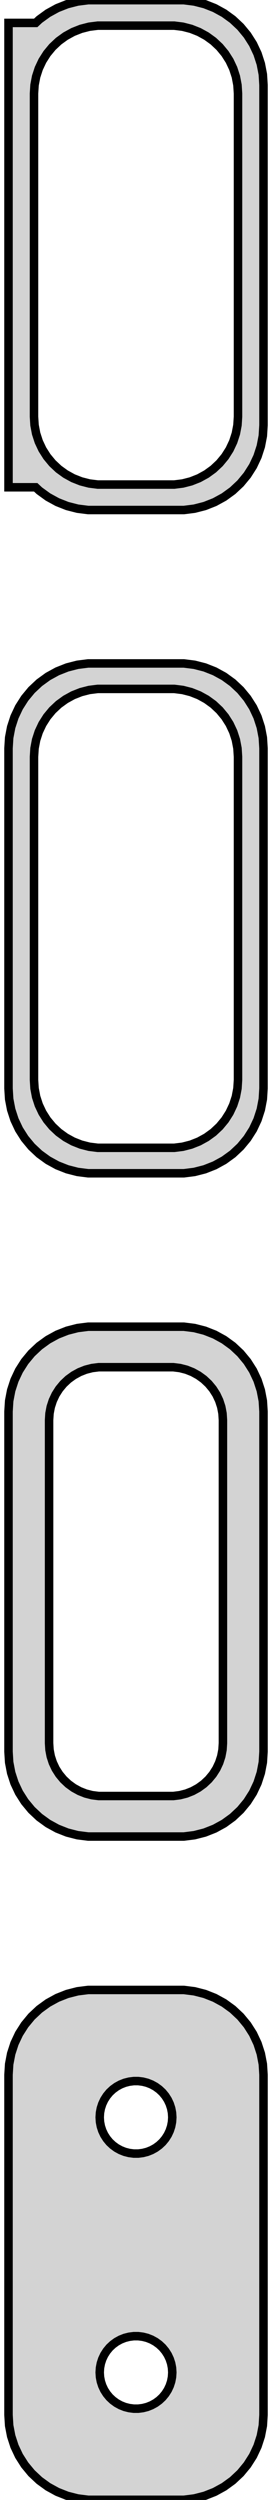 <?xml version="1.0" standalone="no"?>
<!DOCTYPE svg PUBLIC "-//W3C//DTD SVG 1.1//EN" "http://www.w3.org/Graphics/SVG/1.1/DTD/svg11.dtd">
<svg width="16mm" height="147mm" viewBox="-8 -288 16 147" xmlns="http://www.w3.org/2000/svg" version="1.1">
<title>OpenSCAD Model</title>
<path d="
M 3.437,-258.089 L 4.045,-258.245 L 4.629,-258.476 L 5.179,-258.778 L 5.687,-259.147 L 6.145,-259.577
 L 6.545,-260.061 L 6.882,-260.591 L 7.149,-261.159 L 7.343,-261.757 L 7.461,-262.373 L 7.5,-263
 L 7.5,-283 L 7.461,-283.627 L 7.343,-284.243 L 7.149,-284.841 L 6.882,-285.409 L 6.545,-285.939
 L 6.145,-286.423 L 5.687,-286.853 L 5.179,-287.222 L 4.629,-287.524 L 4.045,-287.755 L 3.437,-287.911
 L 2.814,-287.99 L -2.814,-287.99 L -3.437,-287.911 L -4.045,-287.755 L -4.629,-287.524 L -5.179,-287.222
 L -5.687,-286.853 L -5.9,-286.653 L -7.5,-286.653 L -7.5,-259.347 L -5.9,-259.347 L -5.687,-259.147
 L -5.179,-258.778 L -4.629,-258.476 L -4.045,-258.245 L -3.437,-258.089 L -2.814,-258.01 L 2.814,-258.01
 z
M -2.251,-259.508 L -2.75,-259.571 L -3.236,-259.696 L -3.703,-259.881 L -4.143,-260.123 L -4.55,-260.418
 L -4.916,-260.762 L -5.236,-261.149 L -5.505,-261.573 L -5.719,-262.028 L -5.874,-262.505 L -5.968,-262.999
 L -6,-263.5 L -6,-282.5 L -5.968,-283.001 L -5.874,-283.495 L -5.719,-283.972 L -5.505,-284.427
 L -5.236,-284.851 L -4.916,-285.238 L -4.55,-285.582 L -4.143,-285.877 L -3.703,-286.119 L -3.236,-286.304
 L -2.75,-286.429 L -2.251,-286.492 L 2.251,-286.492 L 2.75,-286.429 L 3.236,-286.304 L 3.703,-286.119
 L 4.143,-285.877 L 4.55,-285.582 L 4.916,-285.238 L 5.236,-284.851 L 5.505,-284.427 L 5.719,-283.972
 L 5.874,-283.495 L 5.968,-283.001 L 6,-282.5 L 6,-263.5 L 5.968,-262.999 L 5.874,-262.505
 L 5.719,-262.028 L 5.505,-261.573 L 5.236,-261.149 L 4.916,-260.762 L 4.55,-260.418 L 4.143,-260.123
 L 3.703,-259.881 L 3.236,-259.696 L 2.75,-259.571 L 2.251,-259.508 z
M 3.437,-219.089 L 4.045,-219.245 L 4.629,-219.476 L 5.179,-219.778 L 5.687,-220.147 L 6.145,-220.577
 L 6.545,-221.061 L 6.882,-221.591 L 7.149,-222.159 L 7.343,-222.757 L 7.461,-223.373 L 7.5,-224
 L 7.5,-244 L 7.461,-244.627 L 7.343,-245.243 L 7.149,-245.841 L 6.882,-246.409 L 6.545,-246.939
 L 6.145,-247.423 L 5.687,-247.853 L 5.179,-248.222 L 4.629,-248.524 L 4.045,-248.755 L 3.437,-248.911
 L 2.814,-248.99 L -2.814,-248.99 L -3.437,-248.911 L -4.045,-248.755 L -4.629,-248.524 L -5.179,-248.222
 L -5.687,-247.853 L -6.145,-247.423 L -6.545,-246.939 L -6.882,-246.409 L -7.149,-245.841 L -7.343,-245.243
 L -7.461,-244.627 L -7.5,-244 L -7.5,-224 L -7.461,-223.373 L -7.343,-222.757 L -7.149,-222.159
 L -6.882,-221.591 L -6.545,-221.061 L -6.145,-220.577 L -5.687,-220.147 L -5.179,-219.778 L -4.629,-219.476
 L -4.045,-219.245 L -3.437,-219.089 L -2.814,-219.01 L 2.814,-219.01 z
M -2.251,-220.508 L -2.75,-220.571 L -3.236,-220.696 L -3.703,-220.881 L -4.143,-221.123 L -4.55,-221.418
 L -4.916,-221.762 L -5.236,-222.149 L -5.505,-222.573 L -5.719,-223.028 L -5.874,-223.505 L -5.968,-223.999
 L -6,-224.5 L -6,-243.5 L -5.968,-244.001 L -5.874,-244.495 L -5.719,-244.972 L -5.505,-245.427
 L -5.236,-245.851 L -4.916,-246.238 L -4.55,-246.582 L -4.143,-246.877 L -3.703,-247.119 L -3.236,-247.304
 L -2.75,-247.429 L -2.251,-247.492 L 2.251,-247.492 L 2.75,-247.429 L 3.236,-247.304 L 3.703,-247.119
 L 4.143,-246.877 L 4.55,-246.582 L 4.916,-246.238 L 5.236,-245.851 L 5.505,-245.427 L 5.719,-244.972
 L 5.874,-244.495 L 5.968,-244.001 L 6,-243.5 L 6,-224.5 L 5.968,-223.999 L 5.874,-223.505
 L 5.719,-223.028 L 5.505,-222.573 L 5.236,-222.149 L 4.916,-221.762 L 4.55,-221.418 L 4.143,-221.123
 L 3.703,-220.881 L 3.236,-220.696 L 2.75,-220.571 L 2.251,-220.508 z
M 3.437,-180.089 L 4.045,-180.245 L 4.629,-180.476 L 5.179,-180.778 L 5.687,-181.147 L 6.145,-181.577
 L 6.545,-182.061 L 6.882,-182.591 L 7.149,-183.159 L 7.343,-183.757 L 7.461,-184.373 L 7.5,-185
 L 7.5,-205 L 7.461,-205.627 L 7.343,-206.243 L 7.149,-206.841 L 6.882,-207.409 L 6.545,-207.939
 L 6.145,-208.423 L 5.687,-208.853 L 5.179,-209.222 L 4.629,-209.524 L 4.045,-209.755 L 3.437,-209.911
 L 2.814,-209.99 L -2.814,-209.99 L -3.437,-209.911 L -4.045,-209.755 L -4.629,-209.524 L -5.179,-209.222
 L -5.687,-208.853 L -6.145,-208.423 L -6.545,-207.939 L -6.882,-207.409 L -7.149,-206.841 L -7.343,-206.243
 L -7.461,-205.627 L -7.5,-205 L -7.5,-185 L -7.461,-184.373 L -7.343,-183.757 L -7.149,-183.159
 L -6.882,-182.591 L -6.545,-182.061 L -6.145,-181.577 L -5.687,-181.147 L -5.179,-180.778 L -4.629,-180.476
 L -4.045,-180.245 L -3.437,-180.089 L -2.814,-180.01 L 2.814,-180.01 z
M -2.195,-182.393 L -2.583,-182.442 L -2.962,-182.539 L -3.325,-182.683 L -3.668,-182.872 L -3.984,-183.101
 L -4.269,-183.369 L -4.518,-183.67 L -4.728,-184 L -4.894,-184.354 L -5.015,-184.726 L -5.088,-185.11
 L -5.113,-185.5 L -5.113,-204.5 L -5.088,-204.89 L -5.015,-205.274 L -4.894,-205.646 L -4.728,-206
 L -4.518,-206.33 L -4.269,-206.631 L -3.984,-206.899 L -3.668,-207.128 L -3.325,-207.317 L -2.962,-207.461
 L -2.583,-207.558 L -2.195,-207.607 L 2.195,-207.607 L 2.583,-207.558 L 2.962,-207.461 L 3.325,-207.317
 L 3.668,-207.128 L 3.984,-206.899 L 4.269,-206.631 L 4.518,-206.33 L 4.728,-206 L 4.894,-205.646
 L 5.015,-205.274 L 5.088,-204.89 L 5.113,-204.5 L 5.113,-185.5 L 5.088,-185.11 L 5.015,-184.726
 L 4.894,-184.354 L 4.728,-184 L 4.518,-183.67 L 4.269,-183.369 L 3.984,-183.101 L 3.668,-182.872
 L 3.325,-182.683 L 2.962,-182.539 L 2.583,-182.442 L 2.195,-182.393 z
M 3.437,-141.089 L 4.045,-141.245 L 4.629,-141.476 L 5.179,-141.778 L 5.687,-142.147 L 6.145,-142.577
 L 6.545,-143.061 L 6.882,-143.591 L 7.149,-144.159 L 7.343,-144.757 L 7.461,-145.373 L 7.5,-146
 L 7.5,-166 L 7.461,-166.627 L 7.343,-167.243 L 7.149,-167.841 L 6.882,-168.409 L 6.545,-168.939
 L 6.145,-169.423 L 5.687,-169.853 L 5.179,-170.222 L 4.629,-170.524 L 4.045,-170.755 L 3.437,-170.911
 L 2.814,-170.99 L -2.814,-170.99 L -3.437,-170.911 L -4.045,-170.755 L -4.629,-170.524 L -5.179,-170.222
 L -5.687,-169.853 L -6.145,-169.423 L -6.545,-168.939 L -6.882,-168.409 L -7.149,-167.841 L -7.343,-167.243
 L -7.461,-166.627 L -7.5,-166 L -7.5,-146 L -7.461,-145.373 L -7.343,-144.757 L -7.149,-144.159
 L -6.882,-143.591 L -6.545,-143.061 L -6.145,-142.577 L -5.687,-142.147 L -5.179,-141.778 L -4.629,-141.476
 L -4.045,-141.245 L -3.437,-141.089 L -2.814,-141.01 L 2.814,-141.01 z
M -0.134,-161.369 L -0.4,-161.403 L -0.66,-161.469 L -0.909,-161.568 L -1.144,-161.697 L -1.361,-161.855
 L -1.557,-162.038 L -1.727,-162.245 L -1.871,-162.471 L -1.985,-162.714 L -2.068,-162.969 L -2.118,-163.232
 L -2.135,-163.5 L -2.118,-163.768 L -2.068,-164.031 L -1.985,-164.286 L -1.871,-164.529 L -1.727,-164.755
 L -1.557,-164.962 L -1.361,-165.145 L -1.144,-165.303 L -0.909,-165.432 L -0.66,-165.531 L -0.4,-165.597
 L -0.134,-165.631 L 0.134,-165.631 L 0.4,-165.597 L 0.66,-165.531 L 0.909,-165.432 L 1.144,-165.303
 L 1.361,-165.145 L 1.557,-164.962 L 1.727,-164.755 L 1.871,-164.529 L 1.985,-164.286 L 2.068,-164.031
 L 2.118,-163.768 L 2.135,-163.5 L 2.118,-163.232 L 2.068,-162.969 L 1.985,-162.714 L 1.871,-162.471
 L 1.727,-162.245 L 1.557,-162.038 L 1.361,-161.855 L 1.144,-161.697 L 0.909,-161.568 L 0.66,-161.469
 L 0.4,-161.403 L 0.134,-161.369 z
M -0.134,-146.369 L -0.4,-146.403 L -0.66,-146.469 L -0.909,-146.568 L -1.144,-146.697 L -1.361,-146.855
 L -1.557,-147.038 L -1.727,-147.245 L -1.871,-147.471 L -1.985,-147.714 L -2.068,-147.969 L -2.118,-148.232
 L -2.135,-148.5 L -2.118,-148.768 L -2.068,-149.031 L -1.985,-149.286 L -1.871,-149.529 L -1.727,-149.755
 L -1.557,-149.962 L -1.361,-150.145 L -1.144,-150.303 L -0.909,-150.432 L -0.66,-150.531 L -0.4,-150.597
 L -0.134,-150.631 L 0.134,-150.631 L 0.4,-150.597 L 0.66,-150.531 L 0.909,-150.432 L 1.144,-150.303
 L 1.361,-150.145 L 1.557,-149.962 L 1.727,-149.755 L 1.871,-149.529 L 1.985,-149.286 L 2.068,-149.031
 L 2.118,-148.768 L 2.135,-148.5 L 2.118,-148.232 L 2.068,-147.969 L 1.985,-147.714 L 1.871,-147.471
 L 1.727,-147.245 L 1.557,-147.038 L 1.361,-146.855 L 1.144,-146.697 L 0.909,-146.568 L 0.66,-146.469
 L 0.4,-146.403 L 0.134,-146.369 z
" stroke="black" fill="lightgray" stroke-width="0.5"/>
</svg>
